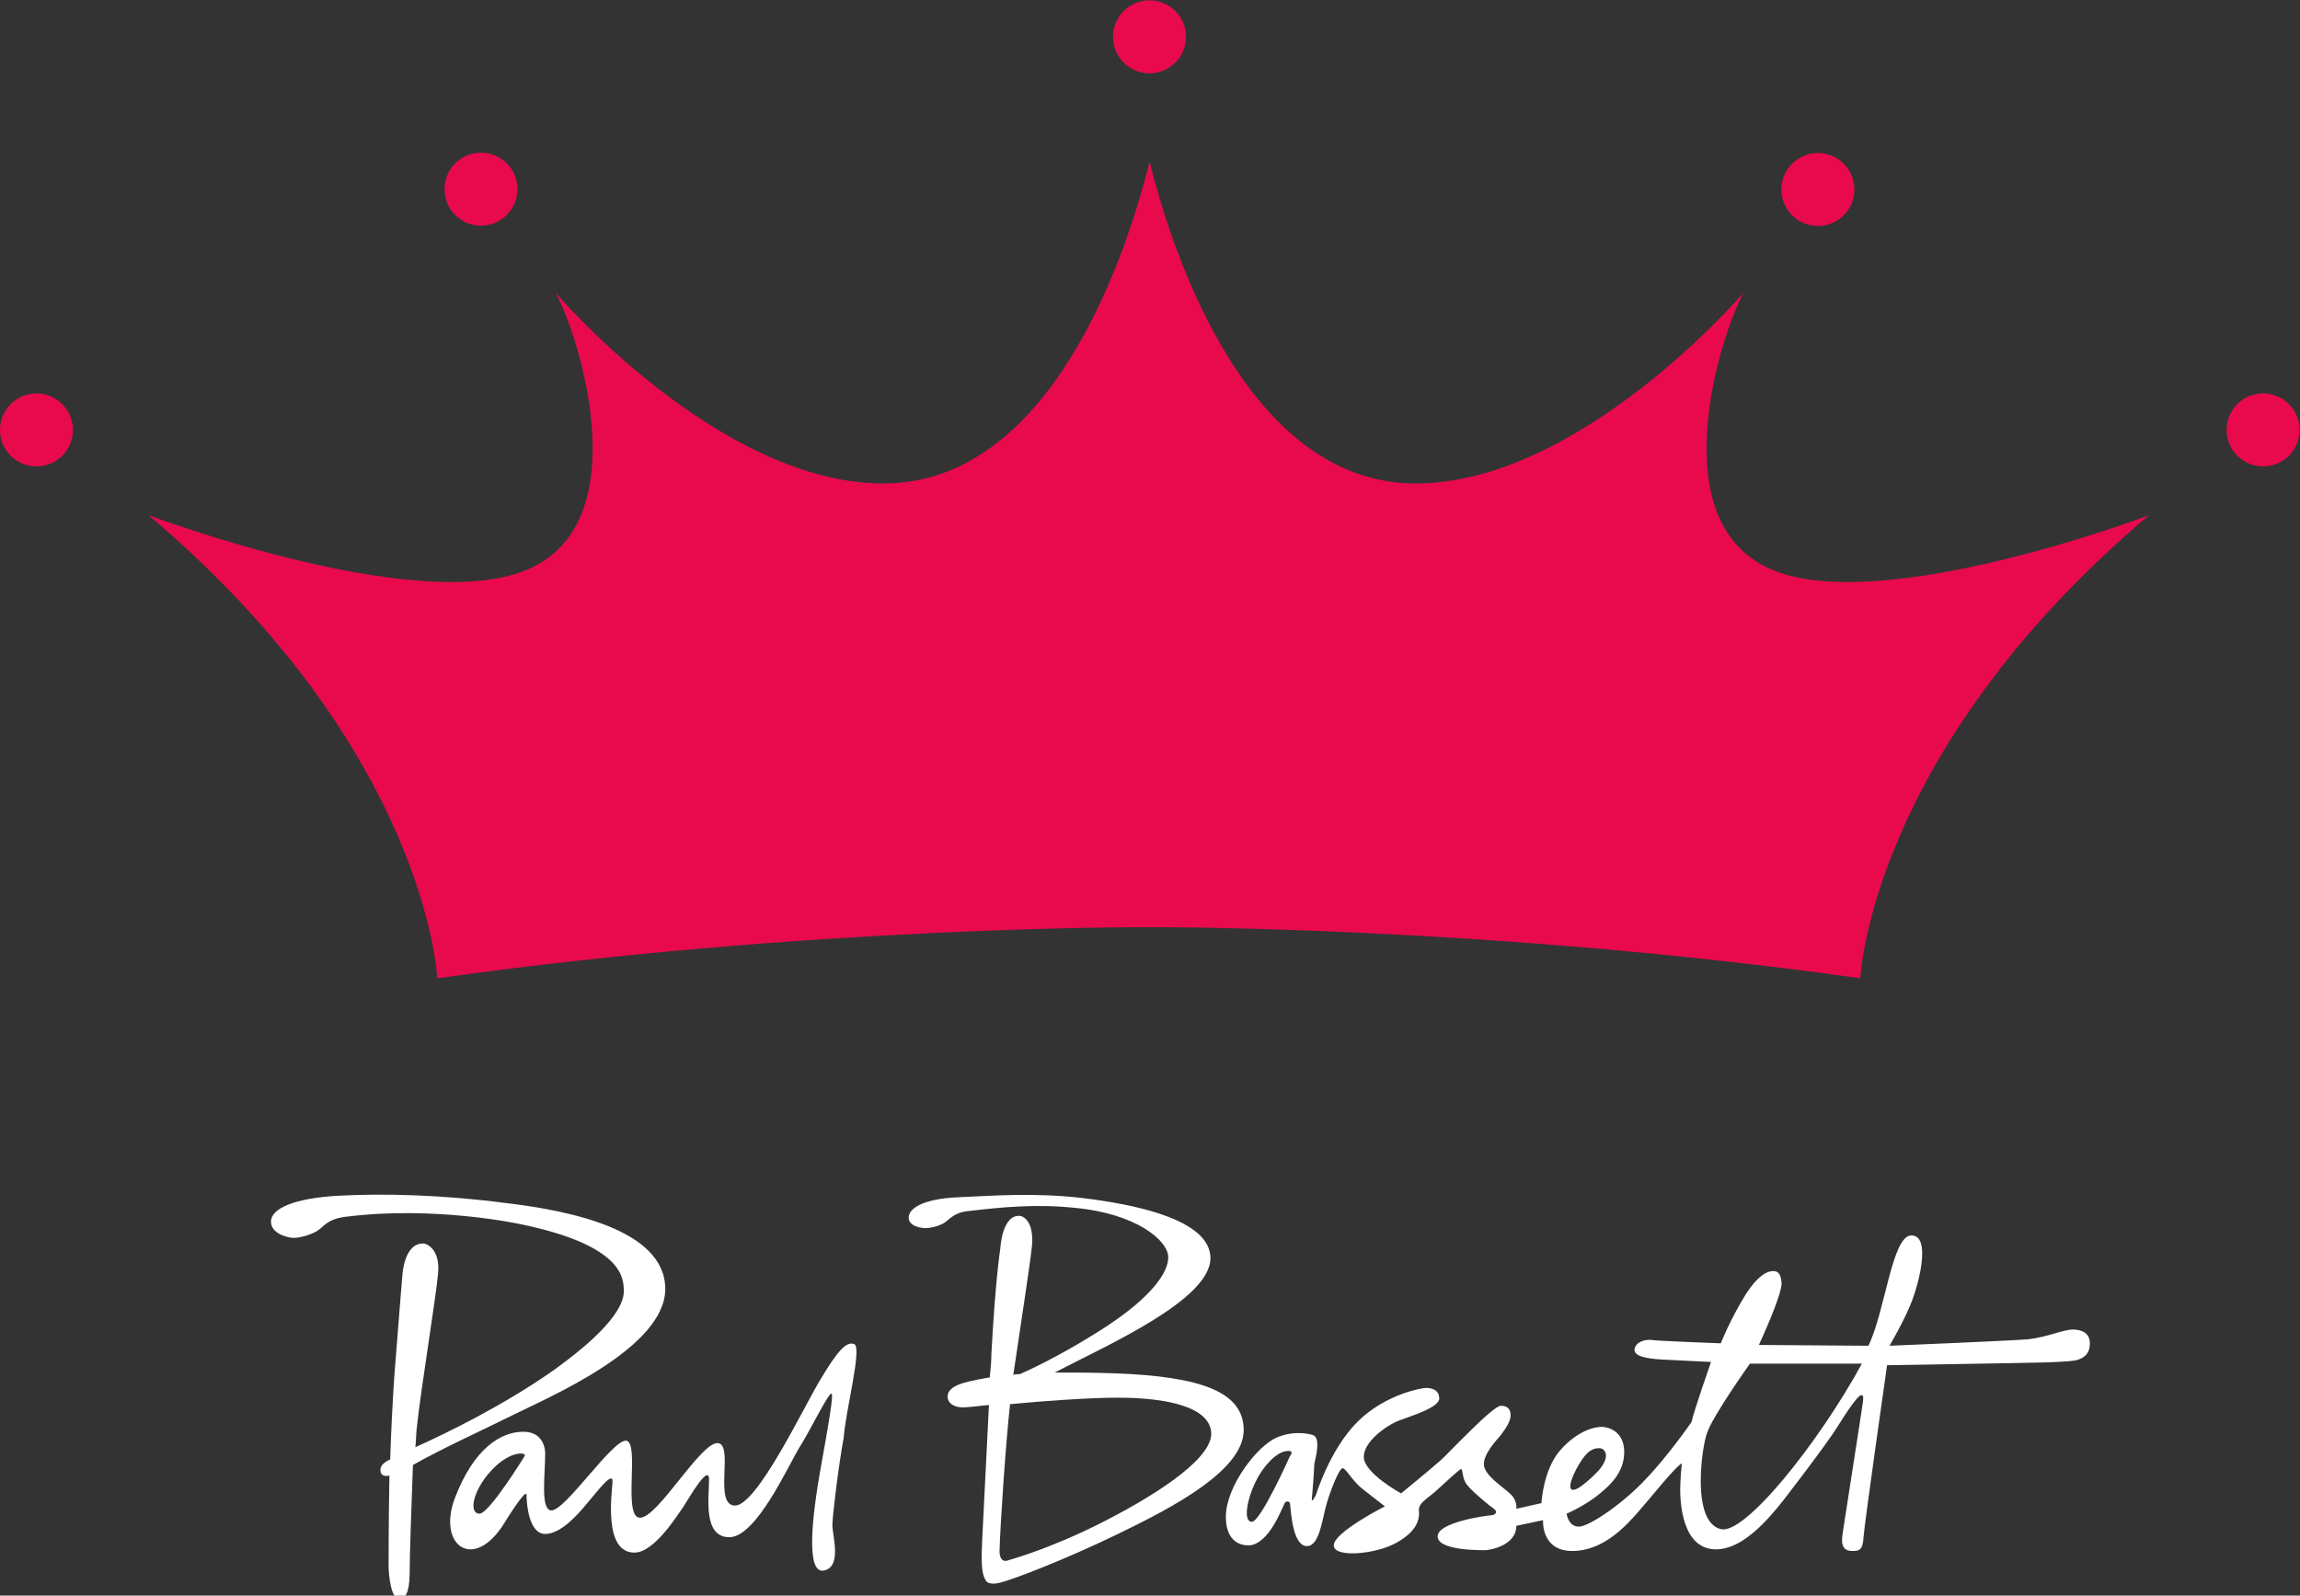 <?xml version="1.0" encoding="utf-8"?>
<!-- Generator: Adobe Illustrator 25.4.1, SVG Export Plug-In . SVG Version: 6.00 Build 0)  -->
<svg version="1.1" id="레이어_1" xmlns="http://www.w3.org/2000/svg" xmlns:xlink="http://www.w3.org/1999/xlink" x="0px"
	 y="0px" viewBox="0 0 283.5 196.7" style="enable-background:new 0 0 283.5 196.7;" xml:space="preserve">
<rect x="0" y="0" width="283.5" height="196.7" fill="#333333" stroke="none"/>
<style type="text/css">
	.st0{fill:#FFFFFF;}
	.st1{fill:#E80A4D;}
</style>
<g>
	<g>
		<g>
			<path class="st0" d="M63.1,174.5c4.4-2.2,18.9-8.3,18.9-15.6c0-7.4-12.1-9.7-19.7-10.6c-7.6-1-14.9-1.2-20.5-0.9
				c-5.6,0.3-8.4,1.6-8.4,3.2c0,1.5,2.1,2,2.8,2s1.9-0.3,2.8-0.8c0.9-0.5,1.2-1.5,3.6-1.8c11-1.4,21.5,0.9,21.5,0.9
				c13.2,2.7,12.7,7,12.8,8.2c0,1.2-0.6,4-8.5,9.7c-6.2,4.4-13.6,8-17.2,9.6c0.1-1,0.1-1.9,0.2-2.6c0.5-4.7,2.3-15.6,2.6-18.8
				c0.3-3.3-1.7-3.7-1.7-3.7c-2.5-0.2-2.7,3.9-2.7,3.9s-0.3,3.5-1,12.5c-0.2,3.1-0.4,6.7-0.5,10.2c-0.8,0.4-1.3,0.8-1.2,1.5
				c0.1,0.6,0.7,0.6,1.1,0.5c-0.1,5.6-0.1,10.3-0.1,11.1c0,1.2,0.3,4.1,1.3,4.1c1.1,0,1.3-1.6,1.3-3.6c0-1.5,0.2-7.8,0.4-12.9
				C54.4,178.6,60.1,176,63.1,174.5z"/>
			<path class="st0" d="M105.3,165.7c-1-0.4-2.1,0.9-4.2,4.4c-2.1,3.5-7.8,15.5-10.5,15.5c-2.7,0-0.1-7.5-2.1-7.7
				c-2.1-0.2-7.4,9.2-9.6,9.2c-2.2,0,0-9.2-1.7-9.5c-1.7-0.2-7.6,8.8-9.3,8.6c-1.3-0.2-0.7-4.4-0.7-7c0,0,0.1-2.7-2.7-2.7
				c-2.8,0-6.1,2.1-8.4,8.1c-2.3,5.9,2.3,9.3,6.1,3.1c0,0,2.7-4.4,2.7-3.4c0,1.1,0.3,4.8,2.3,4.8s4.2-2.6,5.1-3.7
				c1-1.1,3.3-4.3,3.2-2.7c-0.1,1.6-1.1,8.7,2.7,8.7c2.5,0,5.4-4.8,6-5.6c0.6-0.9,3.2-5.5,3.2-3.4c0,2.1-0.8,7.1,2.5,7.1
				s7.2-8.7,8.6-11c1.4-2.2,3.6-6.8,4-6.7c0.4,0.1-1.3,8.7-1.7,11.3c-0.4,2.6-1.7,11.1,0.8,10.5c2.2-0.5,1-4.3,1-5.6
				c0-1.1,0.8-7.6,1.4-10.8C104.2,174.1,106.3,166.1,105.3,165.7z M64.6,179.6c0,0-4.3,7-5.5,7s-1-2.3,1-4.8c2-2.4,3.7-2.7,4.3-2.6
				C64.9,179.3,64.6,179.6,64.6,179.6z"/>
			<path class="st0" d="M137.5,169.3c-2.9-0.1-5.4-0.1-7.5-0.1c6.1-3.2,19.2-8.9,19.2-14.1c0-4.9-9.9-6.7-15.7-7.4
				c-5.8-0.7-11.2-0.3-15.5-0.1c-4.3,0.2-6,1.4-6,2.5c0,1.1,1.6,1.3,2.1,1.3s1.5-0.2,2.2-0.6s1.2-1.3,3-1.5
				c4.3-0.5,8.4-0.9,13.2-0.4c7.5,0.7,11.5,4,11.5,6.1c0,1.8-1.9,4.8-7.9,8.7c-4.2,2.7-8.1,4.7-10.4,5.7c-0.3,0-0.6,0-0.8,0.1
				c0.8-5.5,2-13.1,2.3-15.9c0.3-3.4-1.4-3.7-1.4-3.7c-2.3-0.3-2.5,4-2.5,4s-0.6,3.7-1.1,13c0,0.9-0.1,1.9-0.2,2.9l0,0
				c0,0-2.5,0.4-3.6,0.8s-1.6,0.9-1.6,1.6c0,0.7,0.7,1.3,1.9,1.3c0.3,0,1.5-0.1,3.2-0.3c-0.4,8.4-0.9,17.4-0.9,18.4
				c0,1,0,2.5,0.5,3.2l0,0c0,0,0.2,0.7,1.8,0.3c1.6-0.4,7.9-2.8,14.5-6c6.6-3.2,15.5-7.8,15.5-12.8
				C153.3,171.6,148.1,169.7,137.5,169.3z M135.4,187.9c-6,3-10.6,4.3-11.3,4.5c-0.9,0.2-0.9-1.1-0.9-1.1c0.1-3.6,0.8-13.7,1.3-18.2
				c4.2-0.4,9.8-0.8,13.3-0.8c5.9,0,11.5,1.1,11.5,4.5C149.2,180.2,141.4,184.9,135.4,187.9z"/>
			<path class="st0" d="M255.5,163.9c-1.2,0-3,0.9-5.5,1.2c-2.5,0.2-17.1,0.8-17.1,0.8s1.9-3.2,2.8-5.6s2.3-8-0.1-8
				c-2.4,0-3.2,9.3-5.3,13.6l-13.5-0.1c0,0,2.8-6,2.8-7.6c-0.1-1.6-0.8-1.5-1.1-1.5c-0.3,0-1.6,0.1-3.4,3s-3,5.9-3,5.9
				s-7.9-0.3-8.4-0.4c-0.5-0.1-1.9,0-2.2,1s1.5,1.3,3.4,1.4c1.9,0.1,6,0.3,6,0.3s-2.1,6-2.4,7.4c0,0-2.9,4.2-5.7,7.1
				c-2.7,2.9-6.9,5.8-8.2,5.8c-1.3,0-1.5-1.6-1.5-1.6s1.7-0.7,3.5-2c1.8-1.4,3.6-3,3.6-5.6c0-2.6-2-3.1-2.8-3.1
				c-0.9,0-3,0.5-5.1,2.9s-2.3,6.5-2.3,6.5s-2.7,0.6-3.1,0.7c0,0,0.2-1-0.8-1.9c-1-0.9-3.2-2.3-3.2-3.6c0-1.3,1.5-2.9,2.1-3.6
				c0.6-0.8,1.2-1.7,1.2-2.4c0-0.6-0.2-1.2-1.2-1.2s-6.4,5.8-7.4,6.7c-1,0.9-4.9,4.1-4.9,4.1s-4.6-2.5-4.6-4.5
				c0-1.9,2.8-3.9,4.4-4.5c1.6-0.6,4.9-1.6,4.9-2.7s-1-1.3-1.6-1.3s-5.1,0.8-8.5,4.2c-3.4,3.4-5.1,9-5.1,9s-0.6,1.2-0.5,0.4
				c0.1-0.9,0.3-3.8,0.3-4.2c0.1-0.6,0.9-3.3-0.2-3.6c0,0-2-0.7-4.4,0.3c-2.4,1-6.3,6-6.3,9.8c0,3.8,2.8,3.5,2.9,3.5
				c0.2,0,1.9,0,3.7-3.8c0.7-1.4,0.6-1.6,1-1.6s0.3,0.4,0.4,1.2c0.1,0.8,0.4,4.3,2,4.3c1.6,0,1.9-3.6,2.5-5.5
				c0.6-1.9,1.5-4.1,1.9-4.1s1.2,1.6,2.5,2.6s2.7,2.1,2.7,2.1s-6.3,3.2-6.3,4.8s5.2,1.1,7.7-0.3c2.5-1.4,2.9-2.8,2.8-4
				c-0.1-0.9,1.1-1.5,2.1-2.4c1-0.9,2.9-2.7,3.1-2.7c0.2,0,0.1,0.8,0.5,1.6c0.4,0.8,2.4,2.4,3,2.9c0.7,0.5,0.8,0.6,0.8,0.8
				c0,0.2-0.3,0.4-0.6,0.4s-6.6,0.8-6.6,2.6c0,1.8,5.5,1.7,5.9,1.7c0.4,0,3.8-0.5,3.8-3l3.3-0.7c0,0-0.3,3.8,3.6,3.8
				s6.7-3.2,8.2-4.9c1.5-1.7,4.5-5.5,5.3-5.9c0,0-0.2,2-0.2,3.2s0.1,7.4,4.4,7.4s8.3-6.1,10.5-8.9c2.1-2.8,3.6-4.8,4.6-6.4
				c1-1.6,2.4-3.7,2.8-3.7c0.3,0,0.3,0.2,0.2,1c-0.1,0.8-2.3,14.8-2.5,16.2c-0.2,1.4,0.2,2,1.2,2c0.9,0,1.3-0.1,1.4-1.7
				c0.1-1.6,2.9-21.2,2.9-21.2s7.1-0.1,11.9-0.2c4.8-0.1,10.8-0.1,11.7-0.5c0.8-0.3,1.4-0.8,1.4-2S256.7,163.9,255.5,163.9z
				 M195.5,179.3c1-1.1,2-0.7,2-0.7c1,0.7,0.1,2-0.3,2.5c-0.4,0.5-2.9,3-3.5,2.5C193.1,183.2,194.5,180.4,195.5,179.3z M159,179.5
				c0,0-3.6,8.1-4.7,8.1c-1.1,0-0.6-2.8,0.5-5c1.1-2.2,2.7-3.6,3.7-3.7C159.7,178.7,159,179.5,159,179.5z M212.1,188.5
				c-3.7-0.9-2.3-10.3-1.7-11.8c0.6-2,5.3-8.6,5.3-8.6h13.8C224.1,178,215,189.3,212.1,188.5z"/>
		</g>
	</g>
	<g>
		<g>
			<ellipse transform="matrix(0.707 -0.707 0.707 0.707 -36.158 18.71)" class="st1" cx="4.5" cy="53" rx="4.5" ry="4.5"/>
			<ellipse transform="matrix(0.707 -0.707 0.707 0.707 0.886 48.773)" class="st1" cx="59.3" cy="23.3" rx="4.5" ry="4.5"/>
			<path class="st1" d="M218.6,70.3c-13.9-5.6-6.7-28.6-3.7-34.2c0,0-20.1,23.5-40.4,23.5c-20.4,0-29.8-27.5-32.8-39.7
				c-3,12.2-12.4,39.7-32.8,39.7c-20.4,0-40.4-23.5-40.4-23.5c3,5.6,10.2,28.6-3.7,34.2c-13.7,5.6-46.5-6.8-46.5-6.8
				c34.4,29.1,35.6,57.1,35.6,57.1c46.1-6.5,87.7-6.3,87.7-6.3s41.6-0.2,87.7,6.3c0,0,1.2-28,35.6-57.1
				C265,63.5,232.2,75.9,218.6,70.3z"/>
			<ellipse transform="matrix(0.707 -0.707 0.707 0.707 44.227 212.778)" class="st1" cx="279" cy="53" rx="4.5" ry="4.5"/>
			
				<ellipse transform="matrix(0.707 -0.707 0.707 0.707 49.163 165.325)" class="st1" cx="224.1" cy="23.3" rx="4.5" ry="4.5"/>
			
				<ellipse transform="matrix(0.707 -0.707 0.707 0.707 38.326 101.54)" class="st1" cx="141.7" cy="4.5" rx="4.5" ry="4.5"/>
		</g>
	</g>
</g>
</svg>
